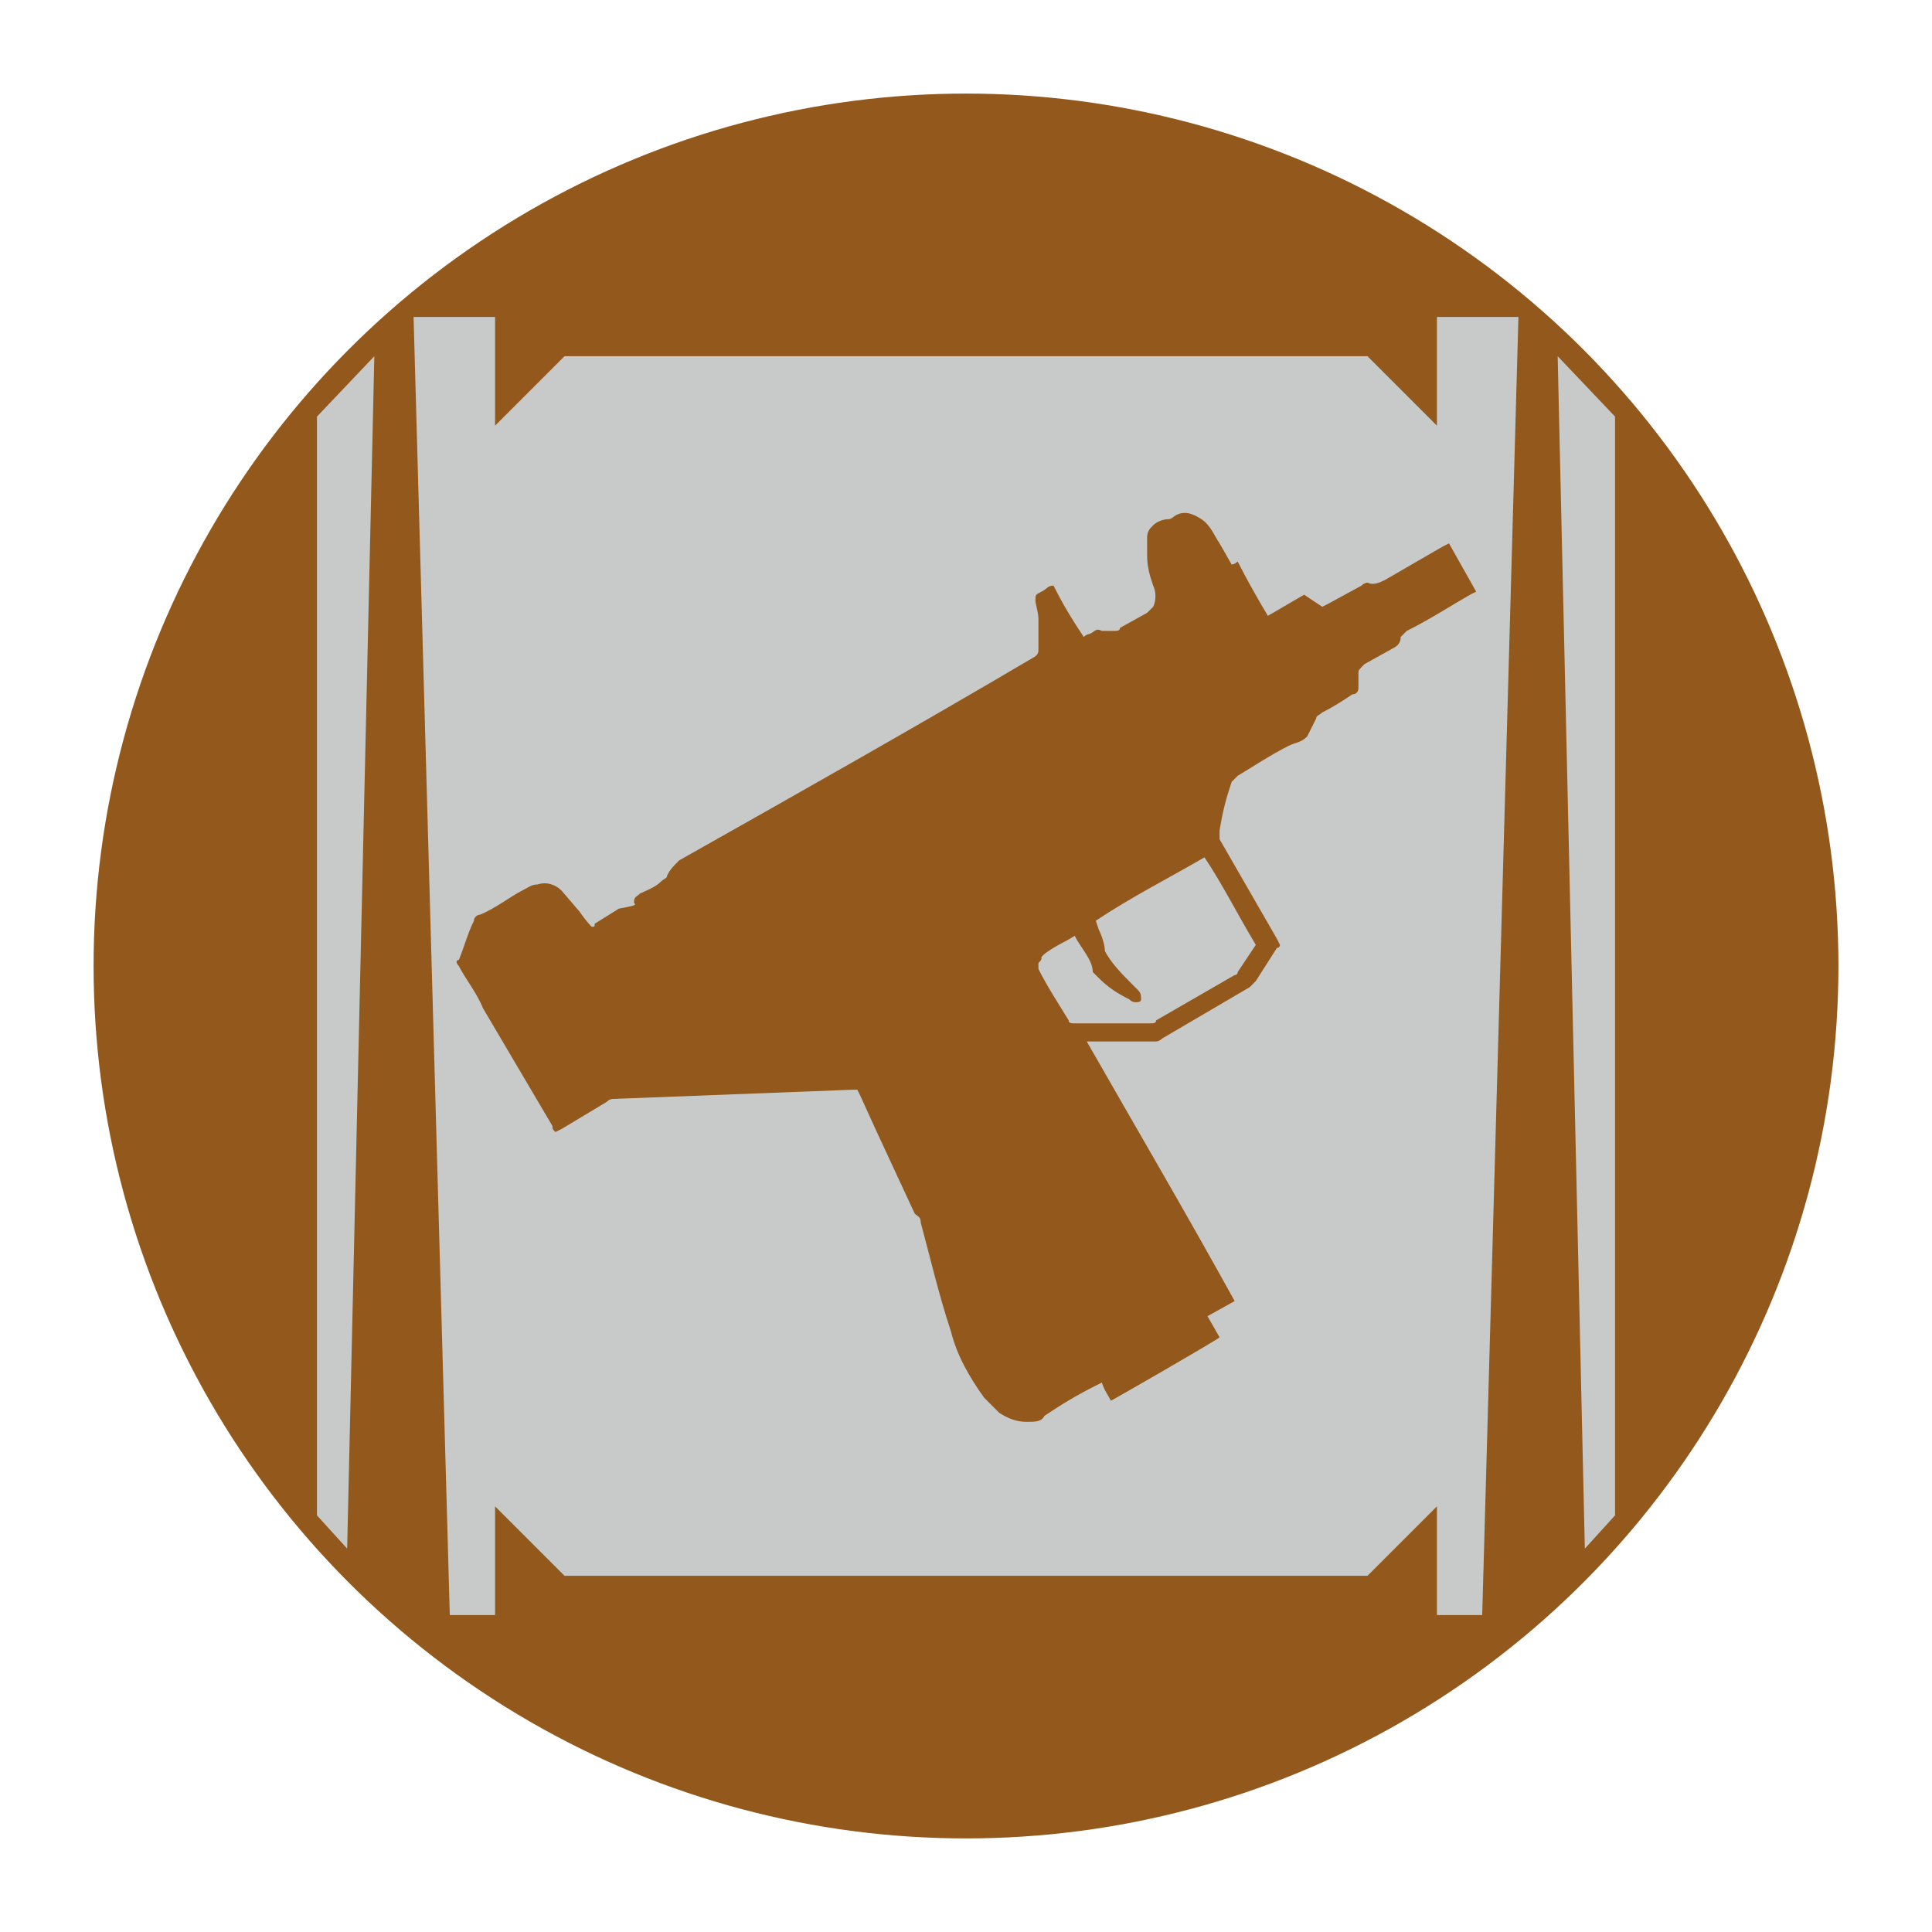 <svg xmlns="http://www.w3.org/2000/svg" viewBox="0 0 64 64" enable-background="new 0 0 64 64"><style type="text/css">.st0{fill:#93581C;} .st1{fill:#C8CAC9;}</style><circle class="st0" cx="32" cy="32" r="28.9"/><path class="st1" d="M10.5 50.2l1 1.1.9-39.5-1.9 2zM51.6 11.8l.9 39.5 1-1.1v-36.4zM47.6 10.5v3.6l-2.3-2.3h-26.6l-2.3 2.3v-3.6h-2.7l1.2 43h1.5v-3.6l2.3 2.3h26.6l2.3-2.3v3.6h1.5l1.2-43z"/><path class="st0" d="M40.9 43.1l-.9.5.4.7c-.1.1-3.4 2-3.6 2.1-.1-.2-.2-.3-.3-.6l-.2.1c-.6.3-1.1.6-1.7 1-.1.2-.3.2-.6.2s-.6-.1-.9-.3l-.5-.5c-.5-.7-.9-1.4-1.1-2.2-.4-1.2-.7-2.5-1-3.6 0-.2-.1-.2-.2-.3l-1.3-2.8-.5-1.1-.1-.2h-.2l-7.8.3c-.1 0-.2 0-.3.1l-1.5.9-.2.1c-.1-.1-.1-.1-.1-.2l-2.3-3.9c-.2-.5-.6-1-.8-1.4-.1-.1-.1-.2 0-.2.2-.5.3-.9.5-1.3 0-.1.1-.2.2-.2.5-.2 1-.6 1.4-.8.2-.1.3-.2.5-.2.3-.1.6 0 .8.2l.6.7s.2.3.4.5c.1 0 .1 0 .1-.1l.8-.5c.5-.1.6-.1.5-.2 0-.2.1-.2.2-.3.2-.1.5-.2.7-.4.1-.1.2-.1.2-.2.1-.2.2-.3.4-.5 3.9-2.2 7.8-4.4 11.7-6.7.2-.1.2-.2.2-.3v-1c0-.2-.1-.5-.1-.6 0-.2 0-.2.2-.3.2-.1.2-.2.4-.2.3.6.6 1.1 1 1.7.1-.1.2-.1.2-.1.2-.1.2-.2.4-.1h.4c.1 0 .2 0 .2-.1l.9-.5.2-.2c.1-.2.1-.5 0-.7-.1-.3-.2-.6-.2-1v-.6c0-.2.1-.3.2-.4s.3-.2.5-.2c.1 0 .2-.1.2-.1.3-.2.6-.1.9.1.3.2.4.5.6.8l.4.7c.1 0 .2-.1.2-.1.3.6.7 1.3 1 1.8l1.2-.7.6.4.2-.1 1.1-.6c.1-.1.2-.1.2-.1.2.1.4 0 .6-.1l1.9-1.1.2-.1.9 1.6-.2.1c-.7.4-1.3.8-2.1 1.2l-.2.2c0 .2-.1.3-.3.4l-.9.5c-.2.2-.2.2-.2.3v.5s0 .2-.2.2c-.3.2-.6.4-1 .6-.1.1-.2.1-.2.2l-.3.6c-.2.2-.4.2-.6.3-.6.3-1.2.7-1.7 1l-.2.2c-.2.6-.3 1-.4 1.6v.3l1.9 3.3.1.2s0 .1-.1.1l-.7 1.1-.2.2-2.9 1.7c-.1.1-.2.1-.2.1h-2.3c1.6 2.8 3.3 5.7 4.9 8.6zm-5.3-12.1c-.3.2-.6.3-1 .6l-.1.1c0 .1 0 .1-.1.2v.2c.3.6.7 1.2 1 1.7 0 .1.1.1.2.1h2.5c.1 0 .2 0 .2-.1l2.6-1.5c.1 0 .1-.1.1-.1l.6-.9c-.6-1-1.1-2-1.7-2.9-1.2.7-2.4 1.3-3.6 2.1l.1.3c.1.2.2.5.2.7.2.4.6.8.9 1.1l.2.2c.1.1.1.2.1.3s-.1.1-.2.1-.2-.1-.2-.1c-.4-.2-.7-.4-1-.7l-.2-.2c0-.4-.4-.8-.6-1.2z"/></svg>